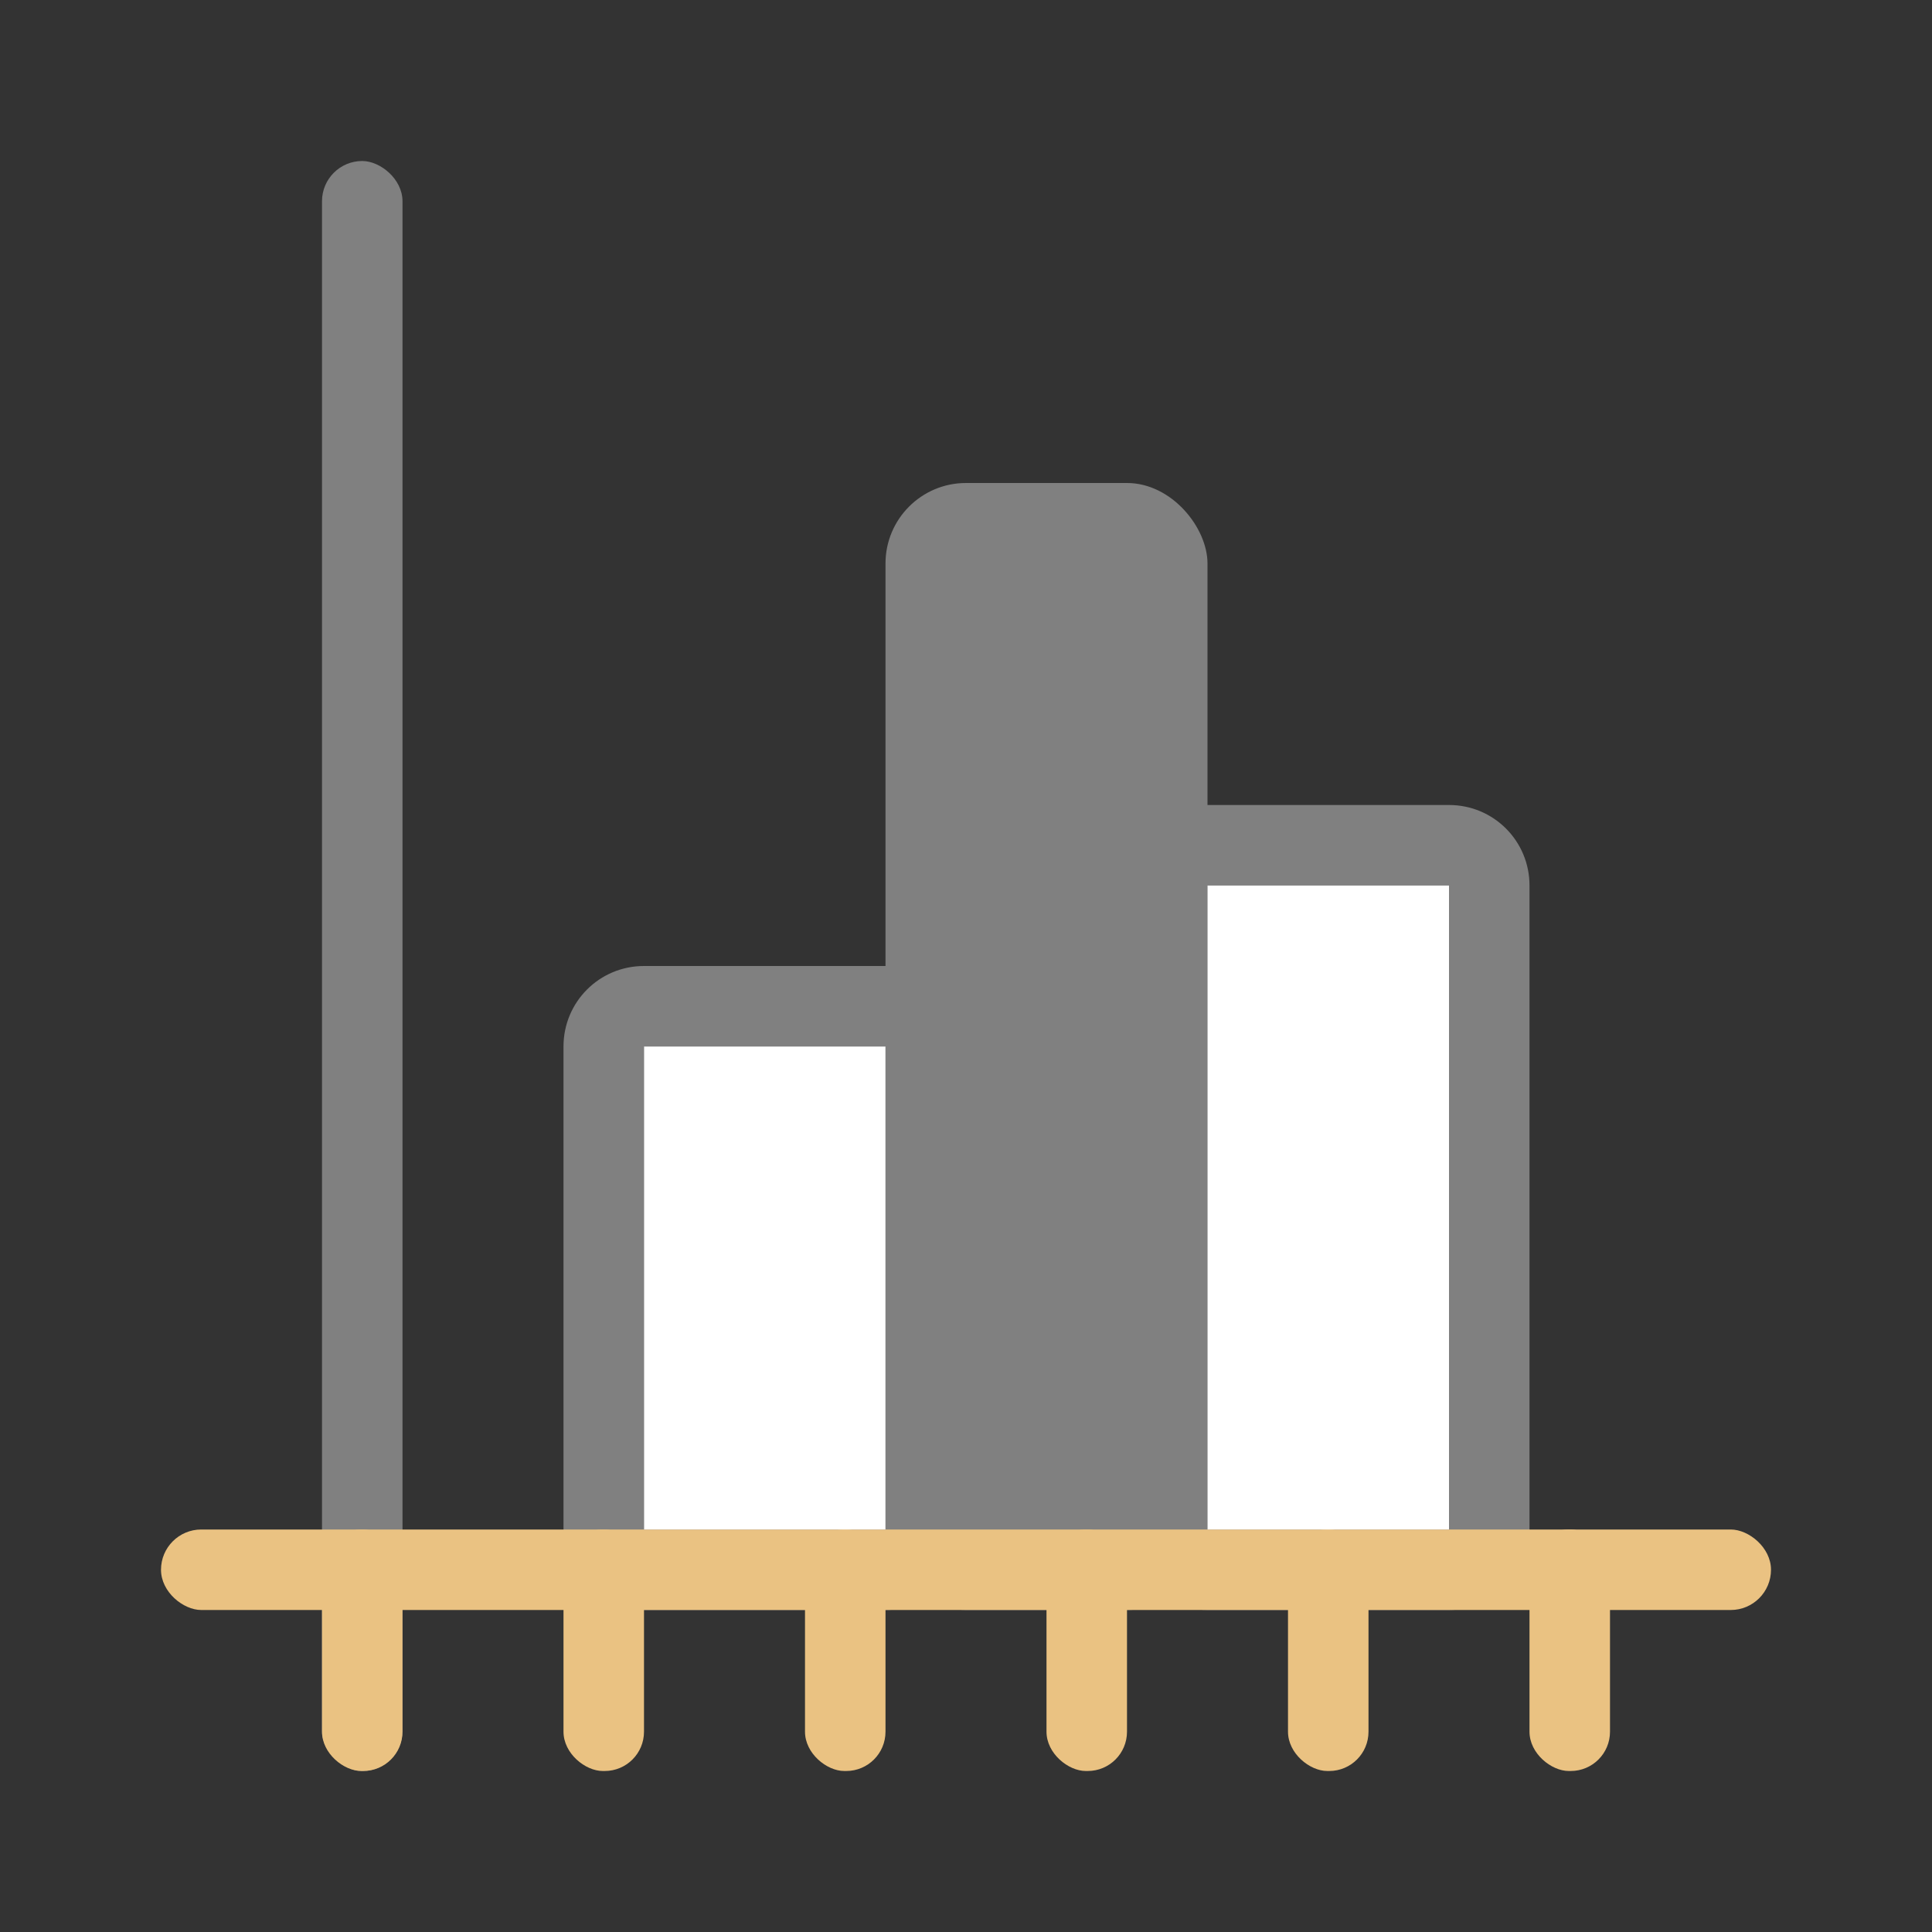 <svg viewBox="0 0 24 24" xmlns="http://www.w3.org/2000/svg"><rect x="0" y="0" width="24" height="24" fill="#333333" stroke="none"/><path d="m8 12c-.554 0-1 .446-1 1v6c0 .554.446 1 1 1h3c.554 0 1-.446 1-1v-6c0-.554-.446-1-1-1zm0 1h3v6h-3z" fill="#808080"/><path d="m15 10c-.554 0-1 .446-1 1v8c0 .554.446 1 1 1h3c.554 0 1-.446 1-1v-8c0-.554-.446-1-1-1zm0 1h3v8h-3z" fill="#808080"/><rect fill="#808080" height="14" ry="1" width="4" x="11" y="6"/><g transform="matrix(0 -1 -1 0 0 0)"><rect fill="#808080" height="1" ry=".5" width="20" x="-22" y="-5"/><rect fill="#eac282" height="20" ry=".5" width="1" x="-20" y="-22"/><rect fill="#eac282" height="1" ry=".488" width="3" x="-22" y="-20"/><rect fill="#eac282" height="1" ry=".488" width="3" x="-22" y="-14"/><rect fill="#eac282" height="1" ry=".488" width="3" x="-22" y="-8"/><rect fill="#eac282" height="1" ry=".488" width="3" x="-22" y="-11"/><rect fill="#eac282" height="1" ry=".488" width="3" x="-22" y="-17"/><rect fill="#eac282" height="1" ry=".488" width="3" x="-22" y="-5"/></g><path d="m15 11h3v8h-3z" fill="#fff"/><path d="m8 13h3v6h-3z" fill="#fff"/></svg>